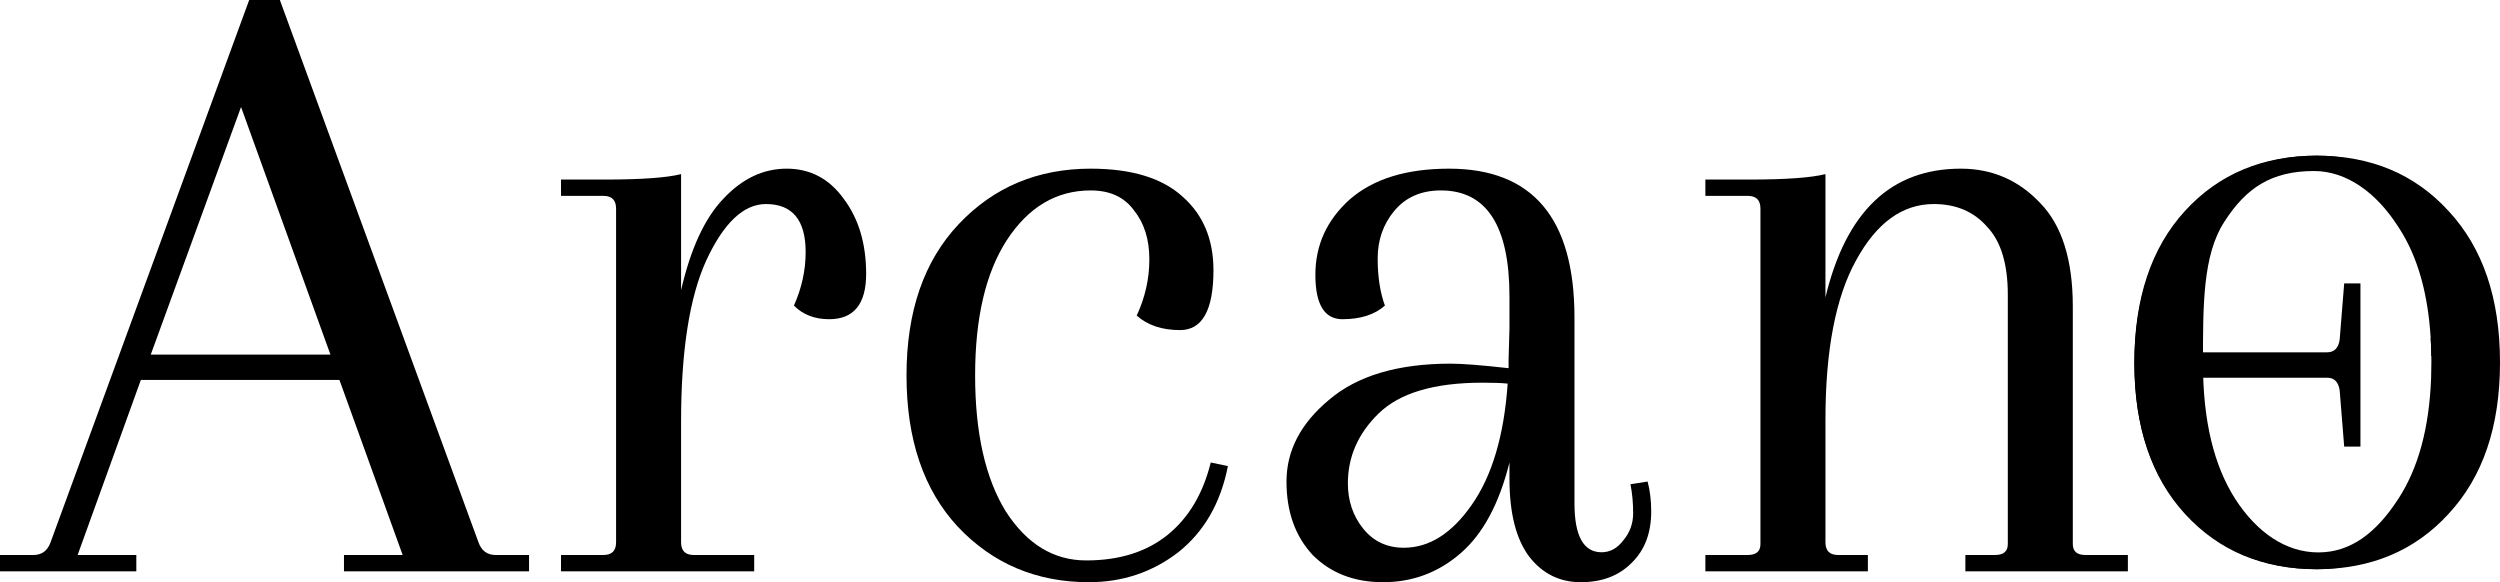 <svg width="146" height="34" viewBox="0 0 146 34" fill="none" xmlns="http://www.w3.org/2000/svg">
<path d="M30.896 33.364H20.088V32.411H23.515L19.824 22.19H8.225L4.534 32.411H7.961V33.364H0V32.411H1.951C2.443 32.411 2.777 32.164 2.953 31.67L14.552 0H16.344L27.943 31.67C28.119 32.164 28.453 32.411 28.945 32.411H30.896V33.364ZM14.077 6.249L8.805 20.707H19.297L14.077 6.249Z" fill="black"/>
<path d="M45.943 9.85C47.314 9.85 48.422 10.433 49.265 11.598C50.144 12.763 50.583 14.228 50.583 15.994C50.583 17.759 49.862 18.642 48.422 18.642C47.578 18.642 46.893 18.377 46.365 17.847C46.822 16.823 47.05 15.782 47.05 14.723C47.05 12.851 46.277 11.916 44.731 11.916C43.431 11.916 42.27 13.01 41.251 15.199C40.267 17.353 39.775 20.495 39.775 24.626V31.67C39.775 32.164 40.021 32.411 40.513 32.411H44.045V33.364H32.763V32.411H35.241C35.733 32.411 35.979 32.164 35.979 31.67V12.181C35.979 11.686 35.733 11.439 35.241 11.439H32.763V10.486H35.346C37.455 10.486 38.931 10.38 39.775 10.168V16.947C40.337 14.511 41.163 12.728 42.253 11.598C43.343 10.433 44.573 9.85 45.943 9.85Z" fill="black"/>
<path d="M63.695 11.121C61.692 11.121 60.057 12.092 58.792 14.034C57.562 15.941 56.947 18.571 56.947 21.925C56.947 25.279 57.544 27.927 58.739 29.869C59.97 31.776 61.534 32.729 63.432 32.729C65.365 32.729 66.947 32.235 68.177 31.246C69.407 30.258 70.251 28.845 70.708 27.009L71.709 27.221C71.287 29.375 70.321 31.052 68.81 32.252C67.298 33.417 65.558 34 63.59 34C60.532 34 57.984 32.923 55.945 30.77C53.941 28.616 52.94 25.668 52.94 21.925C52.94 18.183 53.959 15.235 55.998 13.081C58.036 10.927 60.602 9.85 63.695 9.85C66.085 9.85 67.878 10.398 69.073 11.492C70.268 12.551 70.866 13.981 70.866 15.782C70.866 18.112 70.215 19.277 68.915 19.277C67.86 19.277 67.017 18.995 66.384 18.43C66.876 17.371 67.122 16.276 67.122 15.146C67.122 13.981 66.823 13.028 66.226 12.287C65.664 11.51 64.82 11.121 63.695 11.121Z" fill="black"/>
<path d="M88.101 21.025L88.153 19.171V17.318C88.153 13.187 86.818 11.121 84.147 11.121C82.987 11.121 82.073 11.527 81.405 12.34C80.772 13.116 80.456 14.034 80.456 15.093C80.456 16.153 80.597 17.071 80.878 17.847C80.28 18.377 79.454 18.642 78.4 18.642C77.345 18.642 76.818 17.777 76.818 16.047C76.818 14.317 77.486 12.851 78.821 11.651C80.192 10.451 82.126 9.85 84.621 9.85C89.507 9.85 91.949 12.746 91.949 18.536V29.392C91.949 31.299 92.477 32.252 93.531 32.252C94.023 32.252 94.445 32.023 94.797 31.564C95.183 31.105 95.376 30.575 95.376 29.975C95.376 29.375 95.324 28.81 95.219 28.28L96.22 28.122C96.361 28.651 96.431 29.234 96.431 29.869C96.431 31.14 96.045 32.146 95.271 32.888C94.533 33.629 93.549 34 92.319 34C91.088 34 90.087 33.506 89.313 32.517C88.54 31.493 88.153 29.975 88.153 27.963V27.009C87.556 29.41 86.607 31.175 85.306 32.305C84.006 33.435 82.495 34 80.772 34C79.085 34 77.714 33.47 76.66 32.411C75.641 31.317 75.131 29.887 75.131 28.122C75.131 26.321 75.957 24.732 77.609 23.355C79.261 21.943 81.633 21.237 84.727 21.237C85.394 21.237 86.519 21.325 88.101 21.502V21.025ZM81.985 31.988C83.461 31.988 84.779 31.158 85.939 29.498C87.134 27.804 87.837 25.438 88.048 22.402C87.696 22.366 87.205 22.349 86.572 22.349C83.76 22.349 81.739 22.949 80.509 24.149C79.314 25.315 78.716 26.674 78.716 28.227C78.716 29.251 79.015 30.134 79.612 30.875C80.21 31.617 81.001 31.988 81.985 31.988Z" fill="black"/>
<path d="M121.052 17.9V31.776C121.052 32.199 121.298 32.411 121.79 32.411H124.268V33.364H114.778V32.411H116.518C117.01 32.411 117.256 32.199 117.256 31.776V17.212C117.256 15.411 116.852 14.087 116.043 13.24C115.27 12.357 114.233 11.916 112.933 11.916C111.105 11.916 109.594 13.01 108.398 15.199C107.203 17.353 106.606 20.46 106.606 24.52V31.67C106.606 32.164 106.852 32.411 107.344 32.411H109.084V33.364H99.594V32.411H102.072C102.564 32.411 102.81 32.199 102.81 31.776V12.181C102.81 11.686 102.564 11.439 102.072 11.439H99.594V10.486H102.177C104.286 10.486 105.762 10.38 106.606 10.168V17.371C107.801 12.357 110.437 9.85 114.514 9.85C116.342 9.85 117.889 10.521 119.154 11.863C120.42 13.169 121.052 15.182 121.052 17.9Z" fill="black"/>
<path d="M127.599 30.01C125.631 27.857 124.647 24.909 124.647 21.166C124.647 17.424 125.631 14.476 127.599 12.322C129.568 10.168 132.134 9.091 135.297 9.091C138.46 9.091 141.026 10.168 142.995 12.322C144.998 14.476 146 17.424 146 21.166C146 24.909 144.998 27.857 142.995 30.01C141.026 32.164 138.46 33.241 135.297 33.241C132.134 33.241 129.568 32.164 127.599 30.01ZM129.901 12.953C128.635 14.895 128.654 17.865 128.654 21.219C128.654 24.573 129.287 27.186 130.552 29.163C131.817 31.105 133.495 32.261 135.393 32.261C137.291 32.261 138.777 31.105 140.042 29.163C141.224 27.366 141.869 25.001 141.977 22.066C141.988 21.772 141.993 21.472 141.993 21.166C141.993 21.042 141.992 20.918 141.99 20.795C141.985 20.434 141.972 20.081 141.951 19.736C141.931 19.402 141.903 19.075 141.868 18.756C141.622 16.518 141.014 14.673 140.042 13.222C138.777 11.245 137.037 9.988 135.139 9.988C132.647 9.988 131.166 10.976 129.901 12.953Z" fill="black"/>
<path fill-rule="evenodd" clip-rule="evenodd" d="M141.044 11.527C139.638 9.903 137.722 9.091 135.297 9.091C132.274 9.091 129.744 10.186 127.705 12.375C125.666 14.528 124.647 17.477 124.647 21.219C124.647 24.926 125.649 27.857 127.652 30.01C129.691 32.164 132.239 33.241 135.297 33.241C137.265 33.241 139.005 32.658 140.517 31.493C142.028 30.293 142.995 28.616 143.416 26.462L142.415 26.25C141.958 28.086 141.114 29.498 139.884 30.487C138.654 31.476 137.23 32.571 135.297 32.571C133.399 32.571 131.251 31.07 130.021 29.163C128.826 27.221 126.866 24.825 128.654 21.219L128.153 20.795V19.736C128.172 18.98 127.991 18.342 127.964 17.653C127.894 15.865 128.54 14.227 129.352 12.953C130.511 11.188 133.227 9.643 134.843 9.643C138.077 9.643 142.415 12.534 142.415 16.876C142.415 17.089 142.427 17.325 142.441 17.582C142.474 18.18 142.513 18.898 142.415 19.736H141.951C141.972 20.081 141.985 20.434 141.99 20.795H142.995C143.065 20.019 143.082 19.105 143.082 18.47C143.082 15.327 142.45 13.152 141.044 11.527Z" fill="black"/>
<path d="M125.302 20.575H135.899C136.321 20.575 136.567 20.328 136.637 19.833L136.901 16.55H137.85V26.082H136.901L136.637 22.799C136.567 22.305 136.321 22.058 135.899 22.058H125.302V20.575Z" fill="black"/>
</svg>
